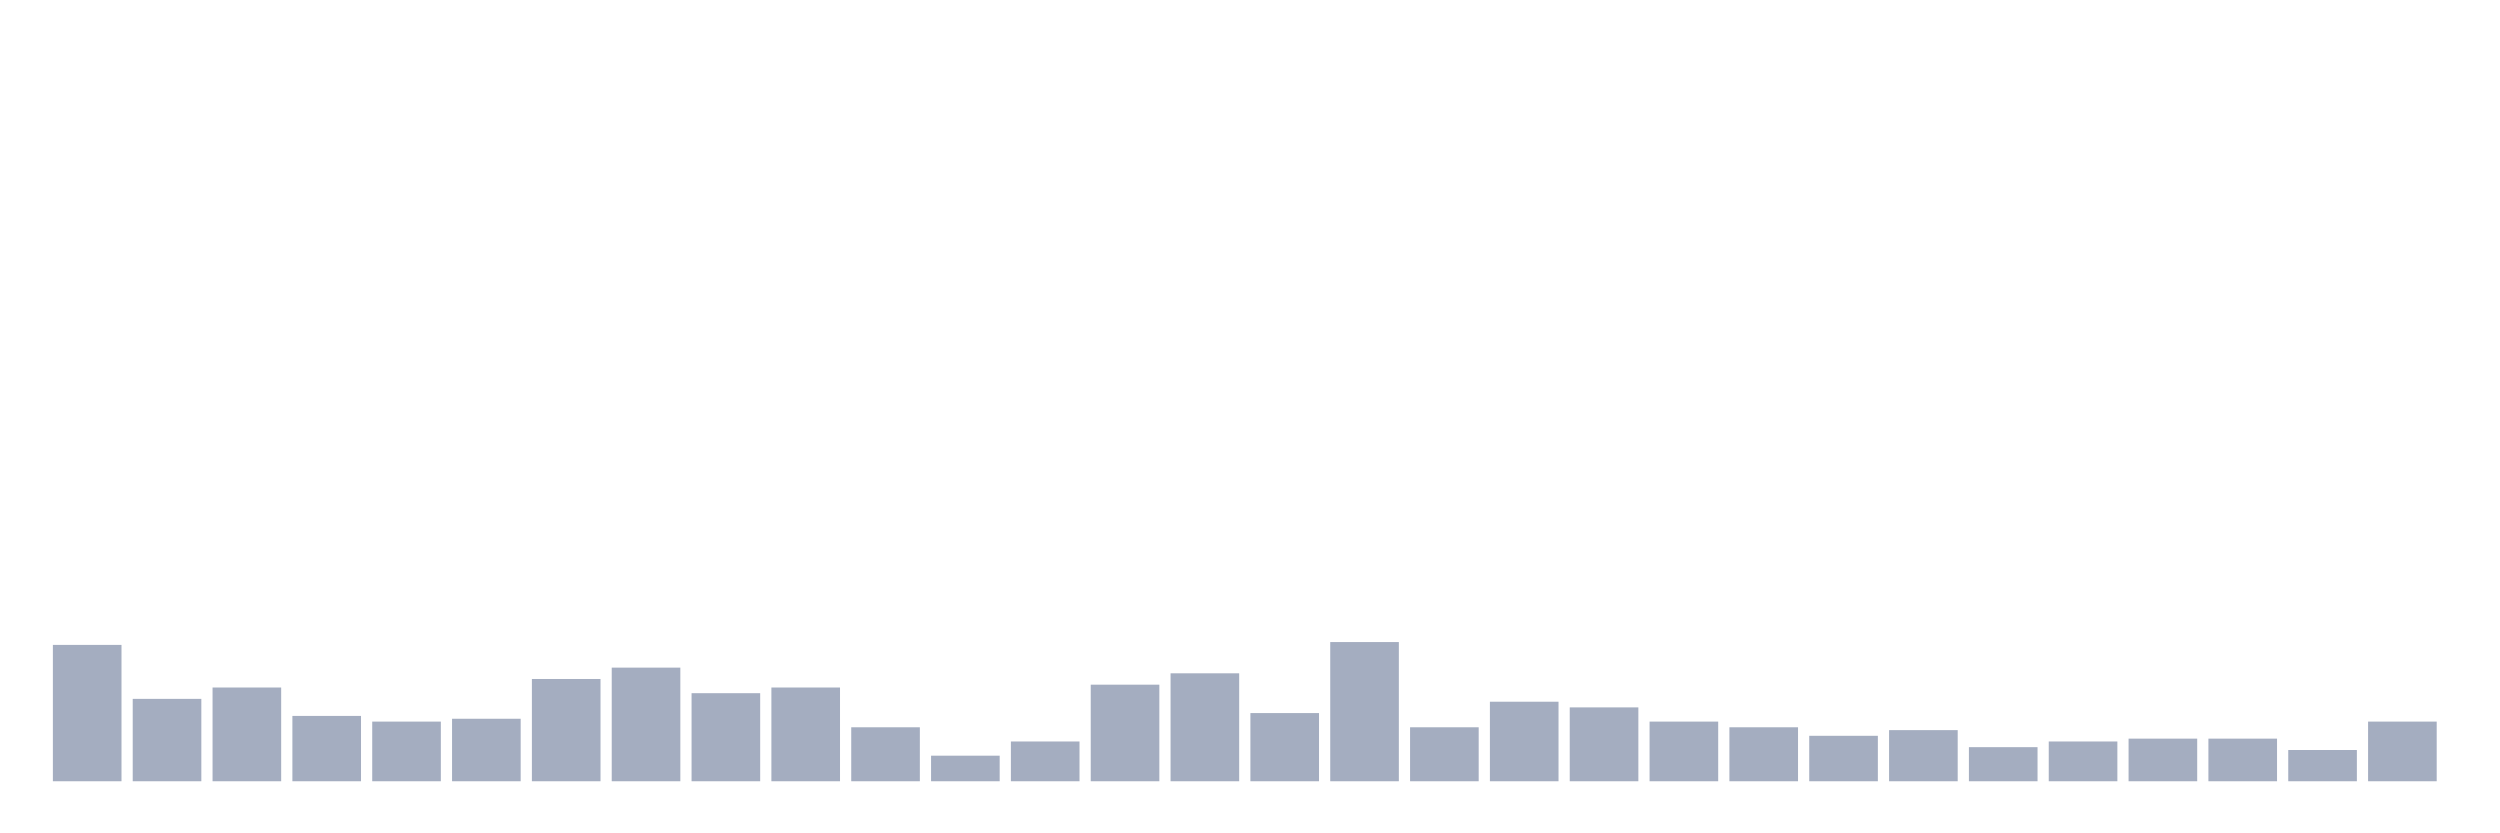 <svg xmlns="http://www.w3.org/2000/svg" viewBox="0 0 480 160"><g transform="translate(10,10)"><rect class="bar" x="0.153" width="13.175" y="113.821" height="26.179" fill="rgb(164,173,192)"></rect><rect class="bar" x="15.482" width="13.175" y="124.183" height="15.817" fill="rgb(164,173,192)"></rect><rect class="bar" x="30.81" width="13.175" y="122.002" height="17.998" fill="rgb(164,173,192)"></rect><rect class="bar" x="46.138" width="13.175" y="127.456" height="12.544" fill="rgb(164,173,192)"></rect><rect class="bar" x="61.466" width="13.175" y="128.546" height="11.454" fill="rgb(164,173,192)"></rect><rect class="bar" x="76.794" width="13.175" y="128.001" height="11.999" fill="rgb(164,173,192)"></rect><rect class="bar" x="92.123" width="13.175" y="120.365" height="19.635" fill="rgb(164,173,192)"></rect><rect class="bar" x="107.451" width="13.175" y="118.184" height="21.816" fill="rgb(164,173,192)"></rect><rect class="bar" x="122.779" width="13.175" y="123.092" height="16.908" fill="rgb(164,173,192)"></rect><rect class="bar" x="138.107" width="13.175" y="122.002" height="17.998" fill="rgb(164,173,192)"></rect><rect class="bar" x="153.436" width="13.175" y="129.637" height="10.363" fill="rgb(164,173,192)"></rect><rect class="bar" x="168.764" width="13.175" y="135.091" height="4.909" fill="rgb(164,173,192)"></rect><rect class="bar" x="184.092" width="13.175" y="132.364" height="7.636" fill="rgb(164,173,192)"></rect><rect class="bar" x="199.42" width="13.175" y="121.456" height="18.544" fill="rgb(164,173,192)"></rect><rect class="bar" x="214.748" width="13.175" y="119.275" height="20.725" fill="rgb(164,173,192)"></rect><rect class="bar" x="230.077" width="13.175" y="126.91" height="13.09" fill="rgb(164,173,192)"></rect><rect class="bar" x="245.405" width="13.175" y="113.275" height="26.725" fill="rgb(164,173,192)"></rect><rect class="bar" x="260.733" width="13.175" y="129.637" height="10.363" fill="rgb(164,173,192)"></rect><rect class="bar" x="276.061" width="13.175" y="124.729" height="15.271" fill="rgb(164,173,192)"></rect><rect class="bar" x="291.39" width="13.175" y="125.819" height="14.181" fill="rgb(164,173,192)"></rect><rect class="bar" x="306.718" width="13.175" y="128.546" height="11.454" fill="rgb(164,173,192)"></rect><rect class="bar" x="322.046" width="13.175" y="129.637" height="10.363" fill="rgb(164,173,192)"></rect><rect class="bar" x="337.374" width="13.175" y="131.274" height="8.726" fill="rgb(164,173,192)"></rect><rect class="bar" x="352.702" width="13.175" y="130.183" height="9.817" fill="rgb(164,173,192)"></rect><rect class="bar" x="368.031" width="13.175" y="133.455" height="6.545" fill="rgb(164,173,192)"></rect><rect class="bar" x="383.359" width="13.175" y="132.364" height="7.636" fill="rgb(164,173,192)"></rect><rect class="bar" x="398.687" width="13.175" y="131.819" height="8.181" fill="rgb(164,173,192)"></rect><rect class="bar" x="414.015" width="13.175" y="131.819" height="8.181" fill="rgb(164,173,192)"></rect><rect class="bar" x="429.344" width="13.175" y="134.001" height="5.999" fill="rgb(164,173,192)"></rect><rect class="bar" x="444.672" width="13.175" y="128.546" height="11.454" fill="rgb(164,173,192)"></rect></g></svg>